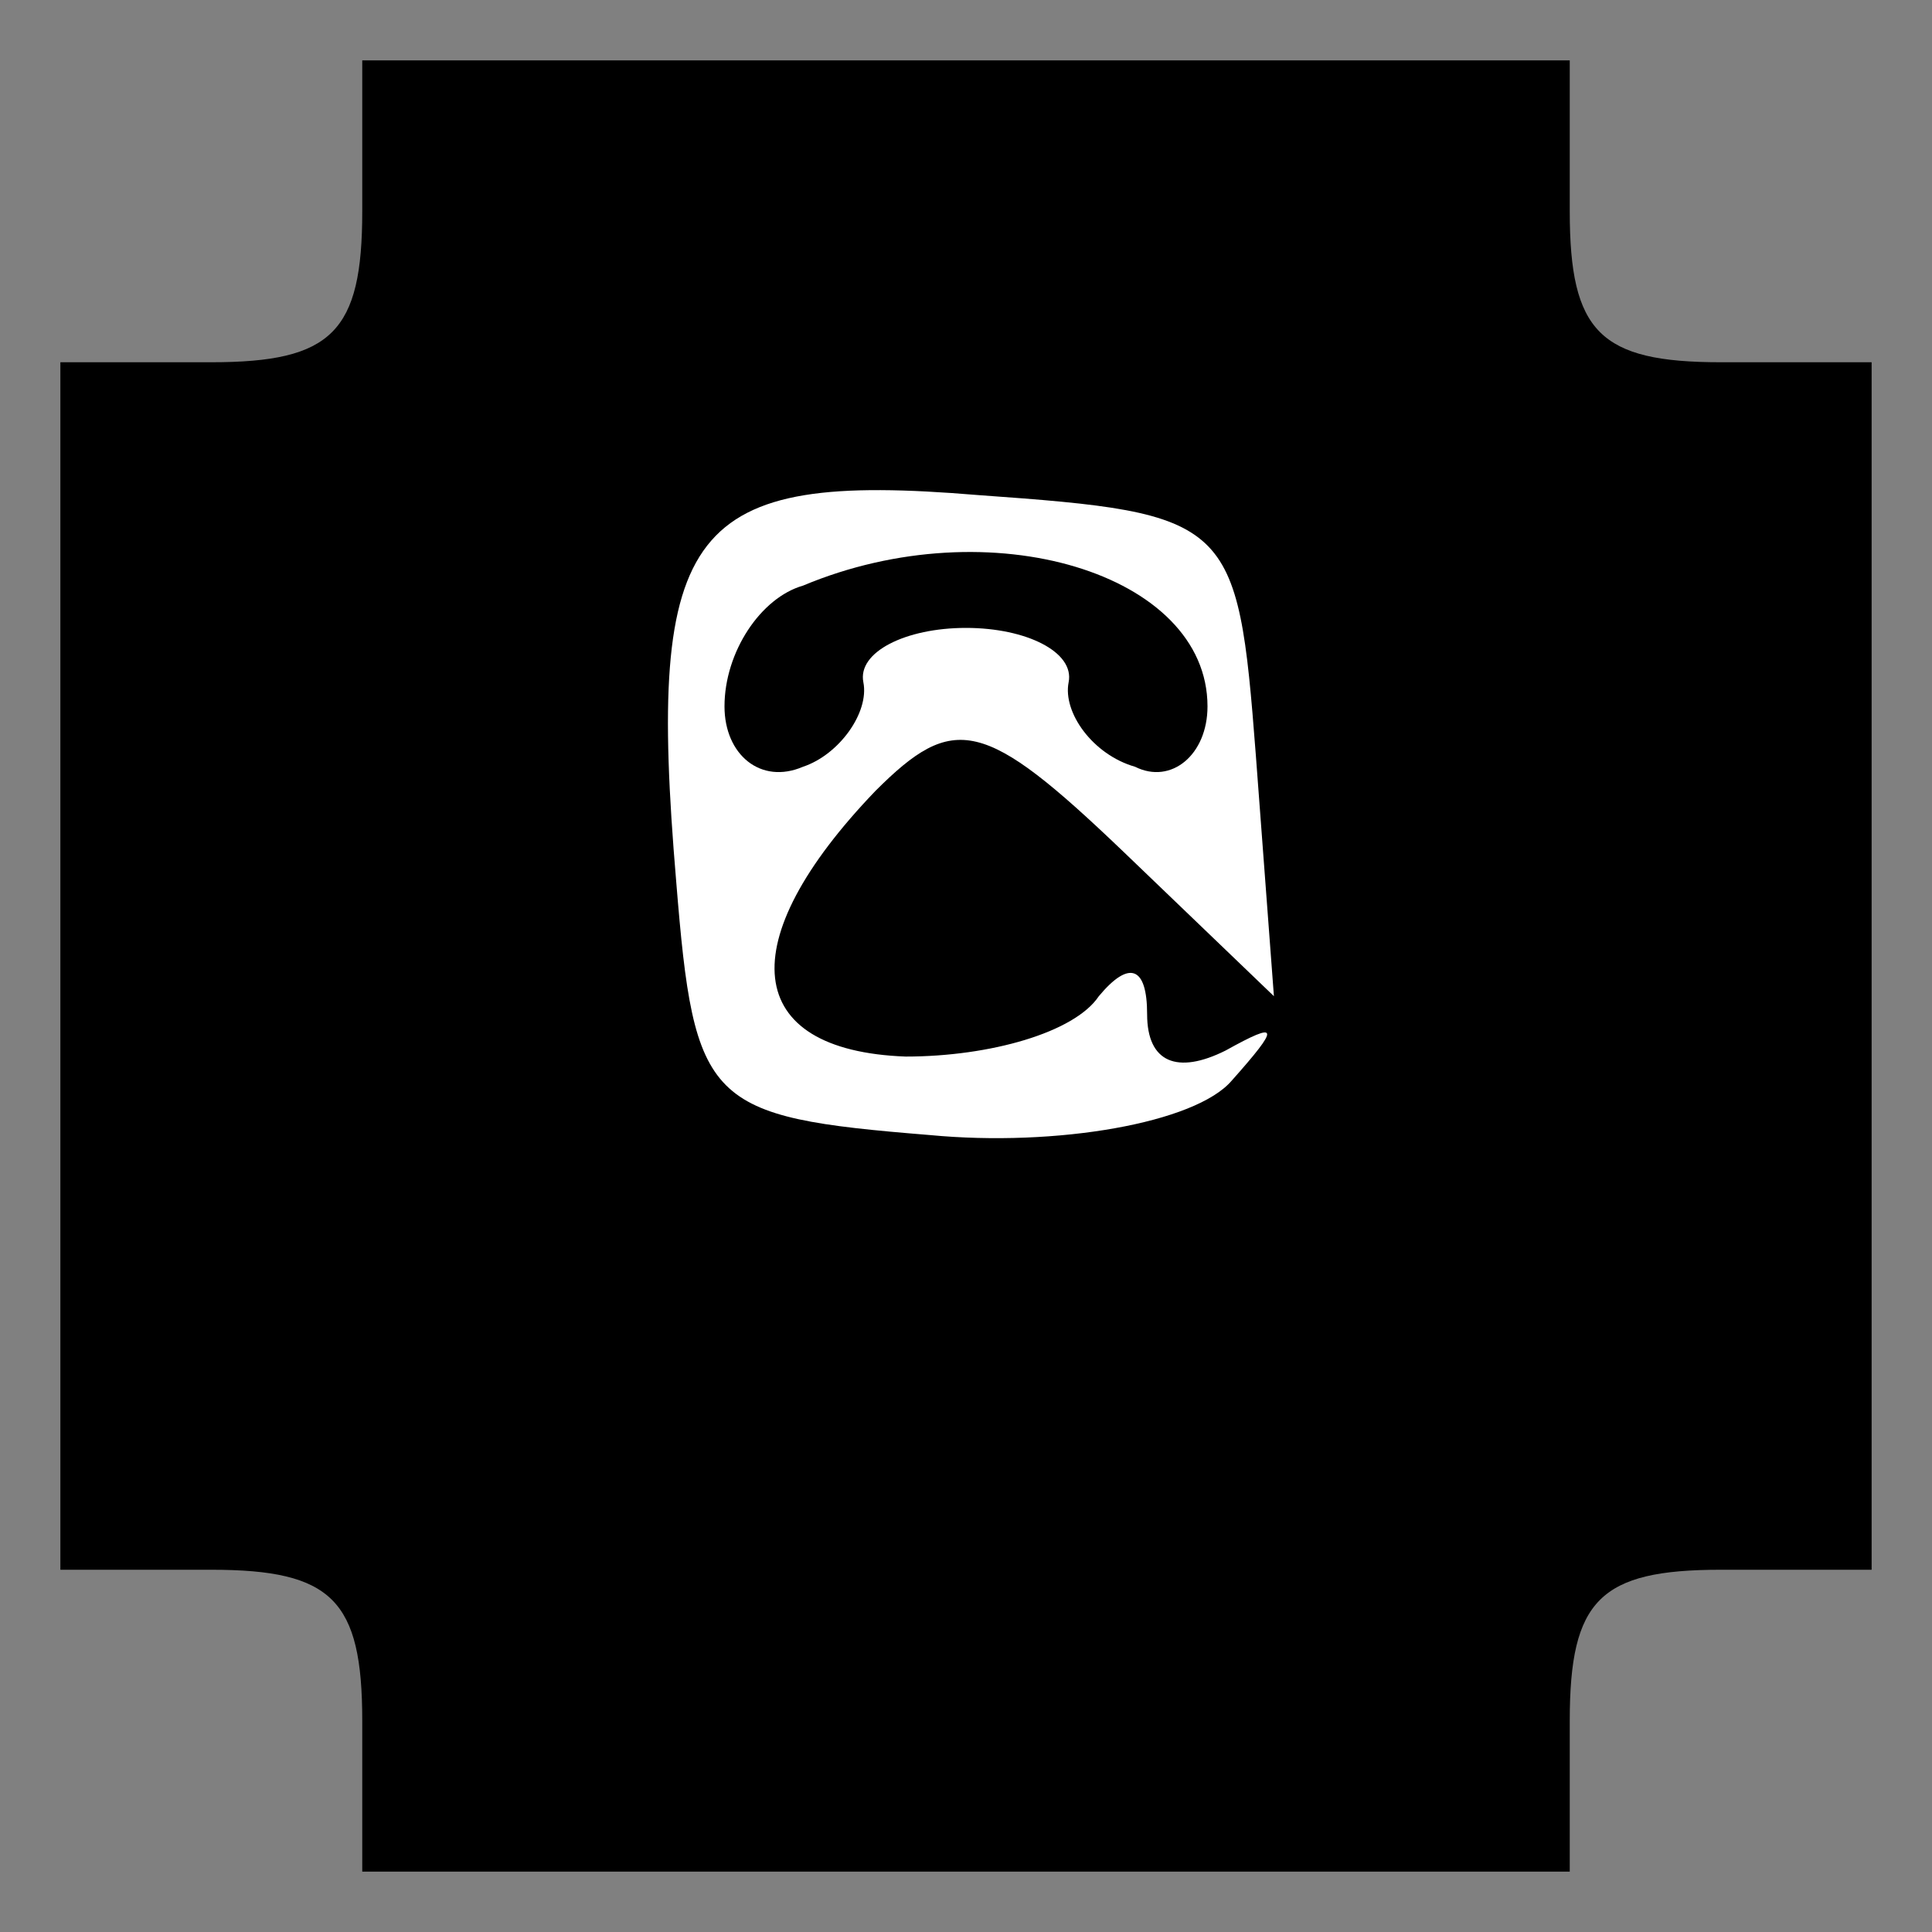 <?xml version="1.0" standalone="no"?>
<!DOCTYPE svg PUBLIC "-//W3C//DTD SVG 20010904//EN"
 "http://www.w3.org/TR/2001/REC-SVG-20010904/DTD/svg10.dtd">
<svg version="1.0" xmlns="http://www.w3.org/2000/svg"
 width="32pt" height="32pt" viewBox="0 0 32 32"
 preserveAspectRatio="xMidYMid meet">
<rect x="0" y="0" width="32" height="32" fill="#808080" stroke="none"/>
<g transform="translate(0,32) scale(0.1,-0.1)"
fill="#000000" stroke="none">
<path fill="#000000" stroke="none" d="M60 285 c0 -20 -5 -25 -25 -25 l-25 0
0 -100 0 -100 25 0 c20 0 25 -5 25 -25 l0 -25 100 0 100 0 0 25 c0 20 5 25 25
25 l25 0 0 100 0 100 -25 0 c-20 0 -25 5 -25 25 l0 25 -100 0 -100 0 0 -25z"/>
<path fill="#ffffff" stroke="none" d="M208 195 l3 -40 -25 24 c-23 22 -28 23
-41 10 -24 -25 -22 -43 5 -44 14 0 28 4 32 10 5 6 8 5 8 -3 0 -8 5 -10 13 -6
9 5 9 4 1 -5 -6 -7 -29 -11 -50 -9 -37 3 -39 5 -42 42 -5 59 2 68 50 64 42 -3
43 -4 46 -43z"/>
<path fill="#000000" stroke="none" d="M133 223 c-7 -2 -13 -11 -13 -20 0 -8
6 -13 13 -10 6 2 11 9 10 14 -1 5 7 9 17 9 10 0 18 -4 17 -9 -1 -5 4 -12 11
-14 6 -3 12 2 12 10 0 22 -36 33 -67 20z"/>
</g>
</svg>
